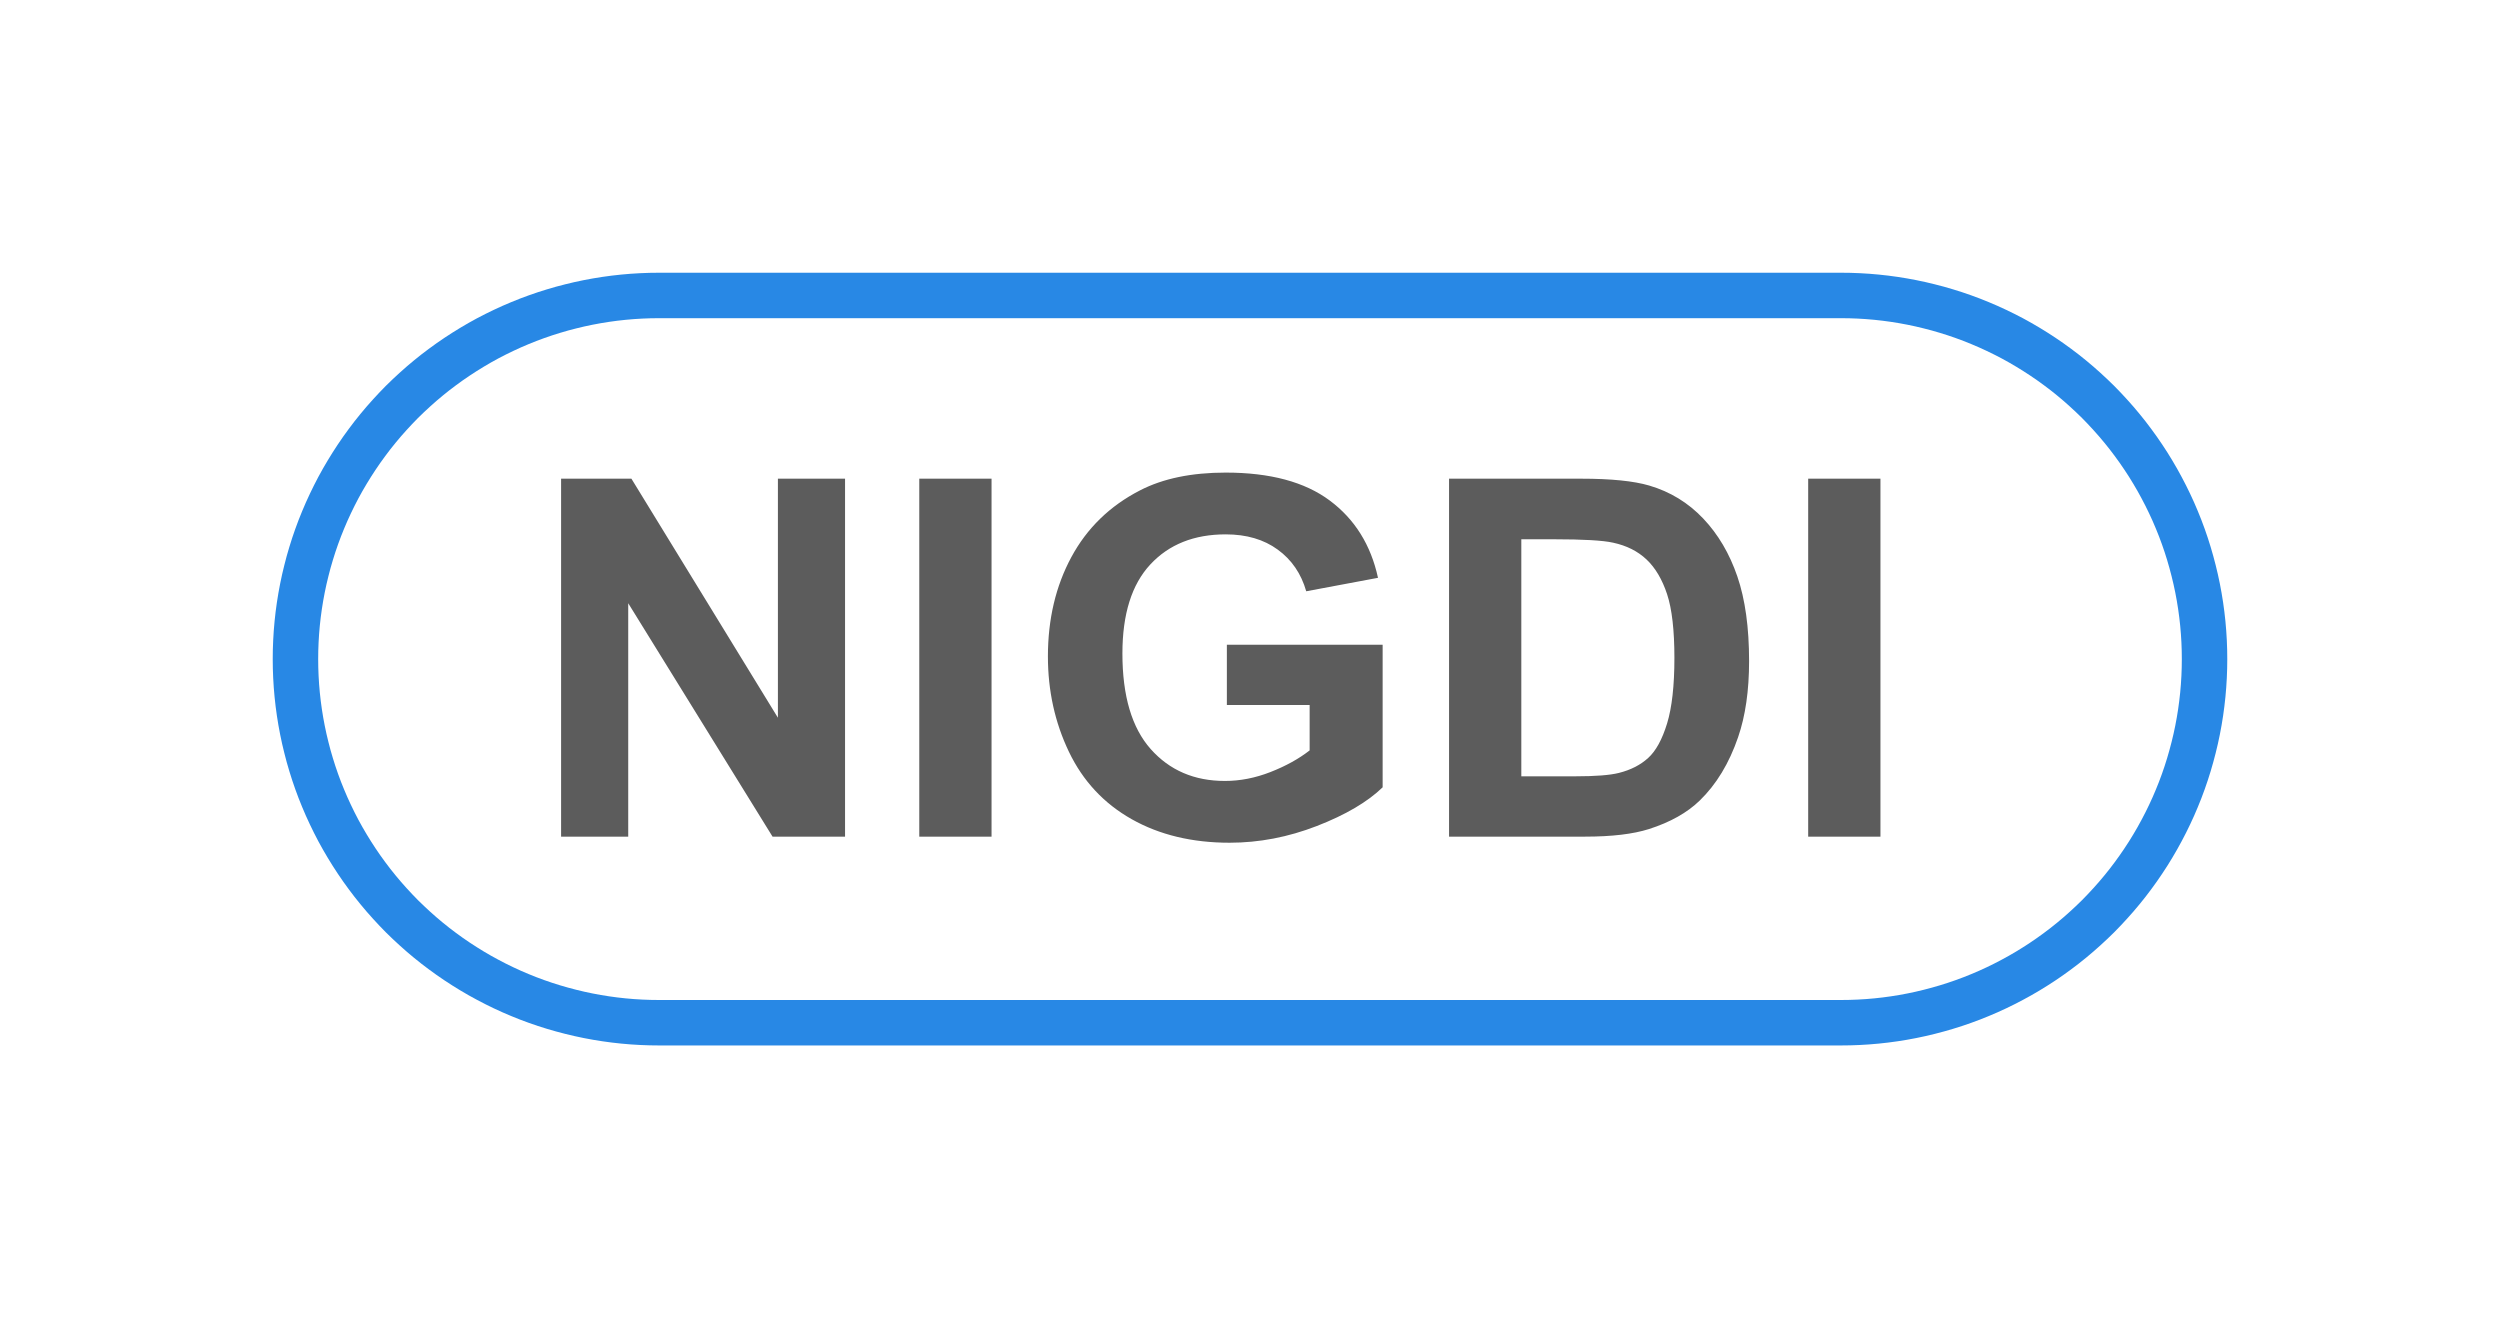 <?xml version="1.0" encoding="utf-8"?>
<svg width="55px" height="29px" viewBox="0 0 55 29" version="1.1" xmlns:xlink="http://www.w3.org/1999/xlink" xmlns="http://www.w3.org/2000/svg">
  <defs>
    <filter filterUnits="userSpaceOnUse" color-interpolation-filters="sRGB" id="filter_1">
      <feFlood flood-opacity="0" result="BackgroundImageFix" />
      <feColorMatrix in="SourceAlpha" type="matrix" values="0 0 0 0 0 0 0 0 0 0 0 0 0 0 0 0 0 0 127 0" />
      <feOffset dx="0" dy="2" />
      <feGaussianBlur stdDeviation="2" />
      <feColorMatrix type="matrix" values="0 0 0 0 0.392 0 0 0 0 0.392 0 0 0 0 0.392 0 0 0 0.498 0" />
      <feBlend mode="normal" in2="BackgroundImageFix" result="effect0_dropShadow" />
      <feBlend mode="normal" in="SourceGraphic" in2="effect0_dropShadow" result="shape" />
    </filter>
    <path d="M7.499 0L33.501 0Q33.685 0 33.869 0.009Q34.053 0.018 34.236 0.036Q34.419 0.054 34.601 0.081Q34.783 0.108 34.964 0.144Q35.145 0.18 35.323 0.225Q35.502 0.269 35.678 0.323Q35.854 0.376 36.027 0.438Q36.201 0.5 36.371 0.571Q36.541 0.641 36.707 0.72Q36.874 0.799 37.036 0.885Q37.198 0.972 37.356 1.067Q37.514 1.162 37.667 1.264Q37.82 1.366 37.968 1.476Q38.116 1.585 38.258 1.702Q38.401 1.819 38.537 1.943Q38.673 2.066 38.804 2.196Q38.934 2.327 39.057 2.463Q39.181 2.599 39.298 2.742Q39.415 2.884 39.524 3.032Q39.634 3.18 39.736 3.333Q39.839 3.486 39.933 3.644Q40.028 3.802 40.114 3.964Q40.201 4.126 40.28 4.293Q40.359 4.459 40.429 4.629Q40.5 4.799 40.562 4.973Q40.624 5.146 40.677 5.322Q40.73 5.498 40.775 5.677Q40.82 5.855 40.856 6.036Q40.892 6.217 40.919 6.399Q40.946 6.581 40.964 6.764Q40.982 6.947 40.991 7.131Q41 7.315 41 7.499L41 7.501Q41 7.685 40.991 7.869Q40.982 8.053 40.964 8.236Q40.946 8.419 40.919 8.601Q40.892 8.783 40.856 8.964Q40.82 9.145 40.775 9.323Q40.73 9.502 40.677 9.678Q40.624 9.854 40.562 10.027Q40.5 10.201 40.429 10.371Q40.359 10.541 40.28 10.707Q40.201 10.874 40.114 11.036Q40.028 11.198 39.933 11.356Q39.839 11.514 39.736 11.667Q39.634 11.82 39.524 11.968Q39.415 12.116 39.298 12.258Q39.181 12.401 39.057 12.537Q38.934 12.673 38.804 12.804Q38.673 12.934 38.537 13.057Q38.401 13.181 38.258 13.298Q38.116 13.415 37.968 13.524Q37.82 13.634 37.667 13.736Q37.514 13.838 37.356 13.933Q37.198 14.028 37.036 14.114Q36.874 14.201 36.707 14.28Q36.541 14.359 36.371 14.429Q36.201 14.5 36.027 14.562Q35.854 14.624 35.678 14.677Q35.502 14.73 35.323 14.775Q35.145 14.82 34.964 14.856Q34.783 14.892 34.601 14.919Q34.419 14.946 34.236 14.964Q34.053 14.982 33.869 14.991Q33.685 15 33.501 15L7.499 15Q7.315 15 7.131 14.991Q6.947 14.982 6.764 14.964Q6.581 14.946 6.399 14.919Q6.217 14.892 6.036 14.856Q5.855 14.82 5.677 14.775Q5.498 14.73 5.322 14.677Q5.146 14.624 4.973 14.562Q4.799 14.5 4.629 14.429Q4.459 14.359 4.293 14.28Q4.126 14.201 3.964 14.114Q3.802 14.028 3.644 13.933Q3.486 13.838 3.333 13.736Q3.18 13.634 3.032 13.524Q2.884 13.415 2.742 13.298Q2.599 13.181 2.463 13.057Q2.327 12.934 2.196 12.804Q2.066 12.673 1.943 12.537Q1.819 12.401 1.702 12.258Q1.585 12.116 1.476 11.968Q1.366 11.82 1.264 11.667Q1.162 11.514 1.067 11.356Q0.972 11.198 0.885 11.036Q0.799 10.874 0.72 10.707Q0.641 10.541 0.571 10.371Q0.5 10.201 0.438 10.027Q0.376 9.854 0.323 9.678Q0.269 9.502 0.225 9.323Q0.18 9.145 0.144 8.964Q0.108 8.783 0.081 8.601Q0.054 8.419 0.036 8.236Q0.018 8.053 0.009 7.869Q0 7.685 0 7.501L0 7.499Q0 7.315 0.009 7.131Q0.018 6.947 0.036 6.764Q0.054 6.581 0.081 6.399Q0.108 6.217 0.144 6.036Q0.18 5.855 0.225 5.677Q0.269 5.498 0.323 5.322Q0.376 5.146 0.438 4.973Q0.5 4.799 0.571 4.629Q0.641 4.459 0.72 4.293Q0.799 4.126 0.885 3.964Q0.972 3.802 1.067 3.644Q1.162 3.486 1.264 3.333Q1.366 3.18 1.476 3.032Q1.585 2.884 1.702 2.742Q1.819 2.599 1.943 2.463Q2.066 2.327 2.196 2.196Q2.327 2.066 2.463 1.943Q2.599 1.819 2.742 1.702Q2.884 1.585 3.032 1.476Q3.18 1.366 3.333 1.264Q3.486 1.162 3.644 1.067Q3.802 0.972 3.964 0.885Q4.126 0.799 4.293 0.72Q4.459 0.641 4.629 0.571Q4.799 0.5 4.973 0.438Q5.146 0.376 5.322 0.323Q5.498 0.269 5.677 0.225Q5.855 0.18 6.036 0.144Q6.217 0.108 6.399 0.081Q6.581 0.054 6.764 0.036Q6.947 0.018 7.131 0.009Q7.315 0 7.499 0L7.499 0Z" id="path_1" />
  </defs>
  <g filter="url(#filter_1)">
    <g id="13.-Location---NIGDI" transform="translate(7 5)">
      <g id="Rectangle">
        <use xlink:href="#path_1" fill="none" stroke="#2888E5" stroke-width="2" />
        <use stroke="none" fill="#FFFFFF" xlink:href="#path_1" fill-rule="evenodd" />
      </g>
      <g id="NIGDI" fill="#000000" fill-opacity="0.639" transform="translate(4.528 0.947)">
        <path d="M15.463 6.237L15.463 7.563L17.284 7.563L17.284 8.562Q16.924 8.842 16.422 9.038Q15.92 9.234 15.42 9.234Q14.411 9.234 13.788 8.533Q13.165 7.832 13.165 6.43Q13.165 5.13 13.78 4.47Q14.395 3.809 15.437 3.809Q16.124 3.809 16.583 4.145Q17.043 4.48 17.209 5.061L18.788 4.765Q18.552 3.68 17.727 3.065Q16.903 2.45 15.437 2.45Q14.309 2.45 13.551 2.842Q12.558 3.353 12.042 4.309Q11.526 5.265 11.526 6.495Q11.526 7.628 11.988 8.592Q12.45 9.556 13.369 10.075Q14.287 10.593 15.523 10.593Q16.495 10.593 17.443 10.225Q18.391 9.857 18.89 9.374L18.89 6.237L15.463 6.237ZM0.816 10.459L0.816 2.584L2.363 2.584L5.586 7.843L5.586 2.584L7.063 2.584L7.063 10.459L5.468 10.459L2.293 5.324L2.293 10.459L0.816 10.459ZM8.696 10.459L8.696 2.584L10.286 2.584L10.286 10.459L8.696 10.459ZM20.351 2.584L23.257 2.584Q24.24 2.584 24.755 2.735Q25.448 2.939 25.942 3.46Q26.436 3.981 26.694 4.736Q26.952 5.49 26.952 6.597Q26.952 7.569 26.71 8.272Q26.415 9.132 25.867 9.664Q25.454 10.066 24.75 10.292Q24.224 10.459 23.343 10.459L20.351 10.459L20.351 2.584ZM28.252 2.584L28.252 10.459L29.842 10.459L29.842 2.584L28.252 2.584ZM21.941 3.917L21.941 9.132L23.128 9.132Q23.794 9.132 24.089 9.057Q24.476 8.96 24.731 8.729Q24.986 8.498 25.148 7.969Q25.309 7.44 25.309 6.527Q25.309 5.614 25.148 5.125Q24.986 4.636 24.696 4.362Q24.406 4.088 23.96 3.992Q23.627 3.917 22.655 3.917L21.941 3.917Z" />
      </g>
    </g>
  </g>
</svg>